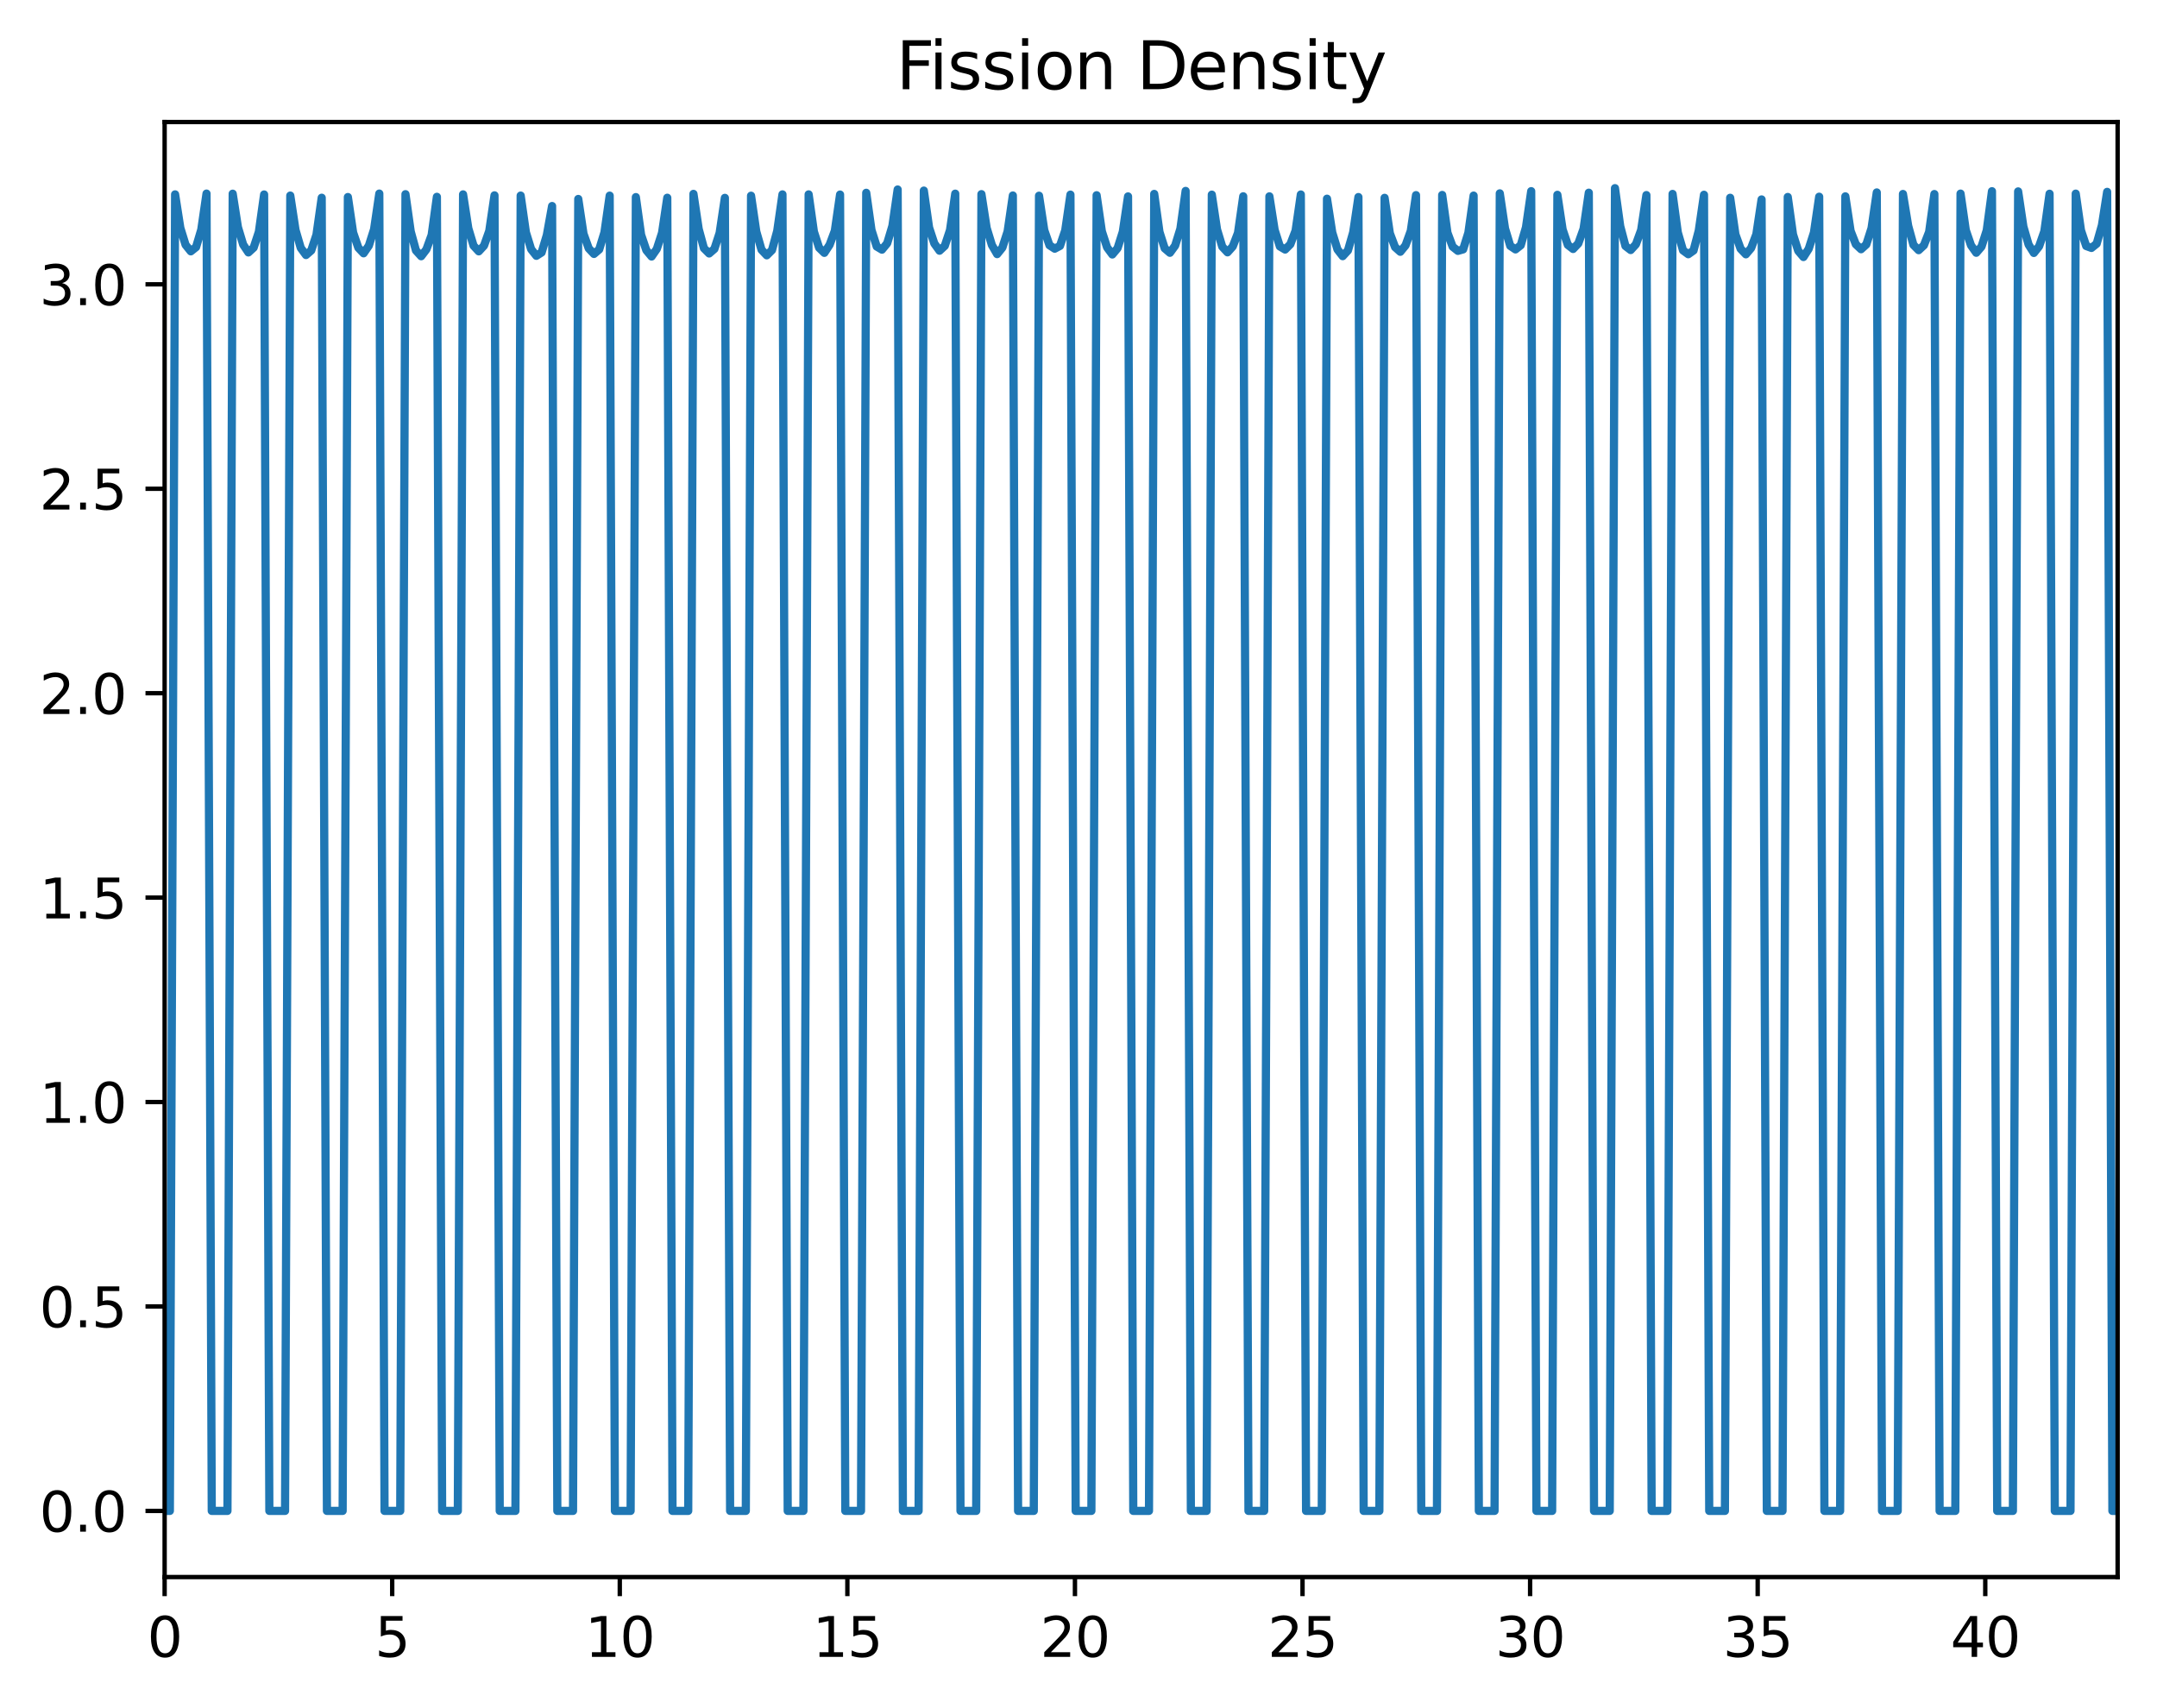 <?xml version="1.0" encoding="utf-8" standalone="no"?>
<!DOCTYPE svg PUBLIC "-//W3C//DTD SVG 1.1//EN"
  "http://www.w3.org/Graphics/SVG/1.1/DTD/svg11.dtd">
<svg xmlns:xlink="http://www.w3.org/1999/xlink" width="394.423pt" height="312.308pt" viewBox="0 0 394.423 312.308" xmlns="http://www.w3.org/2000/svg" version="1.1">
 <defs>
  <style type="text/css">*{stroke-linejoin: round; stroke-linecap: butt}</style>
 </defs>
 <g id="figure_1">
  <g id="patch_1">
   <path d="M 0 312.308 
L 394.423 312.308 
L 394.423 0 
L 0 0 
z
" style="fill: #ffffff"/>
  </g>
  <g id="axes_1">
   <g id="patch_2">
    <path d="M 30.103 288.43 
L 387.223 288.43 
L 387.223 22.318 
L 30.103 22.318 
z
" style="fill: #ffffff"/>
   </g>
   <g id="matplotlib.axis_1">
    <g id="xtick_1">
     <g id="line2d_1">
      <defs>
       <path id="m713cde1e43" d="M 0 0 
L 0 3.5 
" style="stroke: #000000; stroke-width: 0.8"/>
      </defs>
      <g>
       <use xlink:href="#m713cde1e43" x="30.103" y="288.43" style="stroke: #000000; stroke-width: 0.8"/>
      </g>
     </g>
     <g id="text_1">
      <!-- 0 -->
      <g transform="translate(26.922 303.029) scale(0.1 -0.1)">
       <defs>
        <path id="DejaVuSans-30" d="M 2034 4250 
Q 1547 4250 1301 3770 
Q 1056 3291 1056 2328 
Q 1056 1369 1301 889 
Q 1547 409 2034 409 
Q 2525 409 2770 889 
Q 3016 1369 3016 2328 
Q 3016 3291 2770 3770 
Q 2525 4250 2034 4250 
z
M 2034 4750 
Q 2819 4750 3233 4129 
Q 3647 3509 3647 2328 
Q 3647 1150 3233 529 
Q 2819 -91 2034 -91 
Q 1250 -91 836 529 
Q 422 1150 422 2328 
Q 422 3509 836 4129 
Q 1250 4750 2034 4750 
z
" transform="scale(0.016)"/>
       </defs>
       <use xlink:href="#DejaVuSans-30"/>
      </g>
     </g>
    </g>
    <g id="xtick_2">
     <g id="line2d_2">
      <g>
       <use xlink:href="#m713cde1e43" x="71.718" y="288.43" style="stroke: #000000; stroke-width: 0.8"/>
      </g>
     </g>
     <g id="text_2">
      <!-- 5 -->
      <g transform="translate(68.536 303.029) scale(0.1 -0.1)">
       <defs>
        <path id="DejaVuSans-35" d="M 691 4666 
L 3169 4666 
L 3169 4134 
L 1269 4134 
L 1269 2991 
Q 1406 3038 1543 3061 
Q 1681 3084 1819 3084 
Q 2600 3084 3056 2656 
Q 3513 2228 3513 1497 
Q 3513 744 3044 326 
Q 2575 -91 1722 -91 
Q 1428 -91 1123 -41 
Q 819 9 494 109 
L 494 744 
Q 775 591 1075 516 
Q 1375 441 1709 441 
Q 2250 441 2565 725 
Q 2881 1009 2881 1497 
Q 2881 1984 2565 2268 
Q 2250 2553 1709 2553 
Q 1456 2553 1204 2497 
Q 953 2441 691 2322 
L 691 4666 
z
" transform="scale(0.016)"/>
       </defs>
       <use xlink:href="#DejaVuSans-35"/>
      </g>
     </g>
    </g>
    <g id="xtick_3">
     <g id="line2d_3">
      <g>
       <use xlink:href="#m713cde1e43" x="113.332" y="288.43" style="stroke: #000000; stroke-width: 0.8"/>
      </g>
     </g>
     <g id="text_3">
      <!-- 10 -->
      <g transform="translate(106.97 303.029) scale(0.1 -0.1)">
       <defs>
        <path id="DejaVuSans-31" d="M 794 531 
L 1825 531 
L 1825 4091 
L 703 3866 
L 703 4441 
L 1819 4666 
L 2450 4666 
L 2450 531 
L 3481 531 
L 3481 0 
L 794 0 
L 794 531 
z
" transform="scale(0.016)"/>
       </defs>
       <use xlink:href="#DejaVuSans-31"/>
       <use xlink:href="#DejaVuSans-30" x="63.623"/>
      </g>
     </g>
    </g>
    <g id="xtick_4">
     <g id="line2d_4">
      <g>
       <use xlink:href="#m713cde1e43" x="154.947" y="288.43" style="stroke: #000000; stroke-width: 0.8"/>
      </g>
     </g>
     <g id="text_4">
      <!-- 15 -->
      <g transform="translate(148.584 303.029) scale(0.1 -0.1)">
       <use xlink:href="#DejaVuSans-31"/>
       <use xlink:href="#DejaVuSans-35" x="63.623"/>
      </g>
     </g>
    </g>
    <g id="xtick_5">
     <g id="line2d_5">
      <g>
       <use xlink:href="#m713cde1e43" x="196.562" y="288.43" style="stroke: #000000; stroke-width: 0.8"/>
      </g>
     </g>
     <g id="text_5">
      <!-- 20 -->
      <g transform="translate(190.199 303.029) scale(0.1 -0.1)">
       <defs>
        <path id="DejaVuSans-32" d="M 1228 531 
L 3431 531 
L 3431 0 
L 469 0 
L 469 531 
Q 828 903 1448 1529 
Q 2069 2156 2228 2338 
Q 2531 2678 2651 2914 
Q 2772 3150 2772 3378 
Q 2772 3750 2511 3984 
Q 2250 4219 1831 4219 
Q 1534 4219 1204 4116 
Q 875 4013 500 3803 
L 500 4441 
Q 881 4594 1212 4672 
Q 1544 4750 1819 4750 
Q 2544 4750 2975 4387 
Q 3406 4025 3406 3419 
Q 3406 3131 3298 2873 
Q 3191 2616 2906 2266 
Q 2828 2175 2409 1742 
Q 1991 1309 1228 531 
z
" transform="scale(0.016)"/>
       </defs>
       <use xlink:href="#DejaVuSans-32"/>
       <use xlink:href="#DejaVuSans-30" x="63.623"/>
      </g>
     </g>
    </g>
    <g id="xtick_6">
     <g id="line2d_6">
      <g>
       <use xlink:href="#m713cde1e43" x="238.176" y="288.43" style="stroke: #000000; stroke-width: 0.8"/>
      </g>
     </g>
     <g id="text_6">
      <!-- 25 -->
      <g transform="translate(231.814 303.029) scale(0.1 -0.1)">
       <use xlink:href="#DejaVuSans-32"/>
       <use xlink:href="#DejaVuSans-35" x="63.623"/>
      </g>
     </g>
    </g>
    <g id="xtick_7">
     <g id="line2d_7">
      <g>
       <use xlink:href="#m713cde1e43" x="279.791" y="288.43" style="stroke: #000000; stroke-width: 0.8"/>
      </g>
     </g>
     <g id="text_7">
      <!-- 30 -->
      <g transform="translate(273.428 303.029) scale(0.1 -0.1)">
       <defs>
        <path id="DejaVuSans-33" d="M 2597 2516 
Q 3050 2419 3304 2112 
Q 3559 1806 3559 1356 
Q 3559 666 3084 287 
Q 2609 -91 1734 -91 
Q 1441 -91 1130 -33 
Q 819 25 488 141 
L 488 750 
Q 750 597 1062 519 
Q 1375 441 1716 441 
Q 2309 441 2620 675 
Q 2931 909 2931 1356 
Q 2931 1769 2642 2001 
Q 2353 2234 1838 2234 
L 1294 2234 
L 1294 2753 
L 1863 2753 
Q 2328 2753 2575 2939 
Q 2822 3125 2822 3475 
Q 2822 3834 2567 4026 
Q 2313 4219 1838 4219 
Q 1578 4219 1281 4162 
Q 984 4106 628 3988 
L 628 4550 
Q 988 4650 1302 4700 
Q 1616 4750 1894 4750 
Q 2613 4750 3031 4423 
Q 3450 4097 3450 3541 
Q 3450 3153 3228 2886 
Q 3006 2619 2597 2516 
z
" transform="scale(0.016)"/>
       </defs>
       <use xlink:href="#DejaVuSans-33"/>
       <use xlink:href="#DejaVuSans-30" x="63.623"/>
      </g>
     </g>
    </g>
    <g id="xtick_8">
     <g id="line2d_8">
      <g>
       <use xlink:href="#m713cde1e43" x="321.405" y="288.43" style="stroke: #000000; stroke-width: 0.8"/>
      </g>
     </g>
     <g id="text_8">
      <!-- 35 -->
      <g transform="translate(315.043 303.029) scale(0.1 -0.1)">
       <use xlink:href="#DejaVuSans-33"/>
       <use xlink:href="#DejaVuSans-35" x="63.623"/>
      </g>
     </g>
    </g>
    <g id="xtick_9">
     <g id="line2d_9">
      <g>
       <use xlink:href="#m713cde1e43" x="363.02" y="288.43" style="stroke: #000000; stroke-width: 0.8"/>
      </g>
     </g>
     <g id="text_9">
      <!-- 40 -->
      <g transform="translate(356.658 303.029) scale(0.1 -0.1)">
       <defs>
        <path id="DejaVuSans-34" d="M 2419 4116 
L 825 1625 
L 2419 1625 
L 2419 4116 
z
M 2253 4666 
L 3047 4666 
L 3047 1625 
L 3713 1625 
L 3713 1100 
L 3047 1100 
L 3047 0 
L 2419 0 
L 2419 1100 
L 313 1100 
L 313 1709 
L 2253 4666 
z
" transform="scale(0.016)"/>
       </defs>
       <use xlink:href="#DejaVuSans-34"/>
       <use xlink:href="#DejaVuSans-30" x="63.623"/>
      </g>
     </g>
    </g>
   </g>
   <g id="matplotlib.axis_2">
    <g id="ytick_1">
     <g id="line2d_10">
      <defs>
       <path id="m612c262fb7" d="M 0 0 
L -3.5 0 
" style="stroke: #000000; stroke-width: 0.8"/>
      </defs>
      <g>
       <use xlink:href="#m612c262fb7" x="30.103" y="276.334" style="stroke: #000000; stroke-width: 0.8"/>
      </g>
     </g>
     <g id="text_10">
      <!-- 0.0 -->
      <g transform="translate(7.2 280.133) scale(0.1 -0.1)">
       <defs>
        <path id="DejaVuSans-2e" d="M 684 794 
L 1344 794 
L 1344 0 
L 684 0 
L 684 794 
z
" transform="scale(0.016)"/>
       </defs>
       <use xlink:href="#DejaVuSans-30"/>
       <use xlink:href="#DejaVuSans-2e" x="63.623"/>
       <use xlink:href="#DejaVuSans-30" x="95.41"/>
      </g>
     </g>
    </g>
    <g id="ytick_2">
     <g id="line2d_11">
      <g>
       <use xlink:href="#m612c262fb7" x="30.103" y="238.946" style="stroke: #000000; stroke-width: 0.8"/>
      </g>
     </g>
     <g id="text_11">
      <!-- 0.5 -->
      <g transform="translate(7.2 242.745) scale(0.1 -0.1)">
       <use xlink:href="#DejaVuSans-30"/>
       <use xlink:href="#DejaVuSans-2e" x="63.623"/>
       <use xlink:href="#DejaVuSans-35" x="95.41"/>
      </g>
     </g>
    </g>
    <g id="ytick_3">
     <g id="line2d_12">
      <g>
       <use xlink:href="#m612c262fb7" x="30.103" y="201.557" style="stroke: #000000; stroke-width: 0.8"/>
      </g>
     </g>
     <g id="text_12">
      <!-- 1.0 -->
      <g transform="translate(7.2 205.357) scale(0.1 -0.1)">
       <use xlink:href="#DejaVuSans-31"/>
       <use xlink:href="#DejaVuSans-2e" x="63.623"/>
       <use xlink:href="#DejaVuSans-30" x="95.41"/>
      </g>
     </g>
    </g>
    <g id="ytick_4">
     <g id="line2d_13">
      <g>
       <use xlink:href="#m612c262fb7" x="30.103" y="164.169" style="stroke: #000000; stroke-width: 0.8"/>
      </g>
     </g>
     <g id="text_13">
      <!-- 1.5 -->
      <g transform="translate(7.2 167.968) scale(0.1 -0.1)">
       <use xlink:href="#DejaVuSans-31"/>
       <use xlink:href="#DejaVuSans-2e" x="63.623"/>
       <use xlink:href="#DejaVuSans-35" x="95.41"/>
      </g>
     </g>
    </g>
    <g id="ytick_5">
     <g id="line2d_14">
      <g>
       <use xlink:href="#m612c262fb7" x="30.103" y="126.781" style="stroke: #000000; stroke-width: 0.8"/>
      </g>
     </g>
     <g id="text_14">
      <!-- 2.0 -->
      <g transform="translate(7.2 130.58) scale(0.1 -0.1)">
       <use xlink:href="#DejaVuSans-32"/>
       <use xlink:href="#DejaVuSans-2e" x="63.623"/>
       <use xlink:href="#DejaVuSans-30" x="95.41"/>
      </g>
     </g>
    </g>
    <g id="ytick_6">
     <g id="line2d_15">
      <g>
       <use xlink:href="#m612c262fb7" x="30.103" y="89.392" style="stroke: #000000; stroke-width: 0.8"/>
      </g>
     </g>
     <g id="text_15">
      <!-- 2.5 -->
      <g transform="translate(7.2 93.191) scale(0.1 -0.1)">
       <use xlink:href="#DejaVuSans-32"/>
       <use xlink:href="#DejaVuSans-2e" x="63.623"/>
       <use xlink:href="#DejaVuSans-35" x="95.41"/>
      </g>
     </g>
    </g>
    <g id="ytick_7">
     <g id="line2d_16">
      <g>
       <use xlink:href="#m612c262fb7" x="30.103" y="52.004" style="stroke: #000000; stroke-width: 0.8"/>
      </g>
     </g>
     <g id="text_16">
      <!-- 3.0 -->
      <g transform="translate(7.2 55.803) scale(0.1 -0.1)">
       <use xlink:href="#DejaVuSans-33"/>
       <use xlink:href="#DejaVuSans-2e" x="63.623"/>
       <use xlink:href="#DejaVuSans-30" x="95.41"/>
      </g>
     </g>
    </g>
   </g>
   <g id="line2d_17">
    <path d="M 30.103 276.334 
L 31.061 276.334 
L 32.018 35.55 
L 32.975 41.68 
L 33.933 44.778 
L 34.89 45.966 
L 35.848 45.2 
L 36.805 41.993 
L 37.763 35.407 
L 38.72 276.334 
L 41.592 276.334 
L 42.55 35.427 
L 43.507 41.547 
L 44.465 44.736 
L 45.422 46.167 
L 46.379 45.294 
L 47.337 42.397 
L 48.294 35.57 
L 49.252 276.334 
L 52.124 276.334 
L 53.081 35.771 
L 54.039 42.069 
L 54.996 45.346 
L 55.954 46.642 
L 56.911 45.809 
L 57.868 42.934 
L 58.826 36.166 
L 59.783 276.334 
L 62.656 276.334 
L 63.613 36.037 
L 64.57 42.532 
L 65.528 45.315 
L 66.485 46.326 
L 67.443 44.938 
L 68.4 41.94 
L 69.358 35.405 
L 70.315 276.334 
L 73.187 276.334 
L 74.145 35.516 
L 75.102 42.328 
L 76.06 45.809 
L 77.017 46.863 
L 77.974 45.606 
L 78.932 42.973 
L 79.889 35.997 
L 80.847 276.334 
L 83.719 276.334 
L 84.676 35.552 
L 85.634 41.755 
L 86.591 44.936 
L 87.549 45.968 
L 88.506 44.931 
L 89.464 42.244 
L 90.421 35.728 
L 91.378 276.334 
L 94.251 276.334 
L 95.208 35.772 
L 96.166 42.489 
L 97.123 45.585 
L 98.08 46.787 
L 99.038 46.175 
L 99.995 42.993 
L 100.953 37.681 
L 101.91 276.334 
L 104.782 276.334 
L 105.74 36.389 
L 106.697 42.757 
L 107.655 45.43 
L 108.612 46.443 
L 109.57 45.622 
L 110.527 42.501 
L 111.484 35.782 
L 112.442 276.334 
L 115.314 276.334 
L 116.271 36.051 
L 117.229 42.944 
L 118.186 45.766 
L 119.144 46.916 
L 120.101 45.535 
L 121.059 42.589 
L 122.016 36.167 
L 122.973 276.334 
L 125.846 276.334 
L 126.803 35.46 
L 127.761 41.887 
L 128.718 45.401 
L 129.675 46.357 
L 130.633 45.525 
L 131.59 42.6 
L 132.548 36.188 
L 133.505 276.334 
L 136.377 276.334 
L 137.335 35.796 
L 138.292 42.349 
L 139.25 45.684 
L 140.207 46.695 
L 141.165 45.74 
L 142.122 42.243 
L 143.079 35.555 
L 144.037 276.334 
L 146.909 276.334 
L 147.867 35.552 
L 148.824 42.363 
L 149.781 45.315 
L 150.739 46.244 
L 151.696 44.781 
L 152.654 42.216 
L 153.611 35.584 
L 154.569 276.334 
L 157.441 276.334 
L 158.398 35.263 
L 159.356 42.069 
L 160.313 45.088 
L 161.271 45.66 
L 162.228 44.499 
L 163.185 41.305 
L 164.143 34.66 
L 165.1 276.334 
L 167.973 276.334 
L 168.93 34.86 
L 169.887 41.612 
L 170.845 44.529 
L 171.802 45.854 
L 172.76 44.968 
L 173.717 42.086 
L 174.674 35.421 
L 175.632 276.334 
L 178.504 276.334 
L 179.462 35.508 
L 180.419 41.698 
L 181.376 44.827 
L 182.334 46.475 
L 183.291 45.286 
L 184.249 42.333 
L 185.206 35.755 
L 186.164 276.334 
L 189.036 276.334 
L 189.993 35.797 
L 190.951 42.097 
L 191.908 44.86 
L 192.866 45.485 
L 193.823 44.975 
L 194.78 42.164 
L 195.738 35.598 
L 196.695 276.334 
L 199.568 276.334 
L 200.525 35.708 
L 201.482 42.311 
L 202.44 45.252 
L 203.397 46.543 
L 204.355 45.398 
L 205.312 42.391 
L 206.27 35.924 
L 207.227 276.334 
L 210.099 276.334 
L 211.057 35.465 
L 212.014 42.409 
L 212.972 45.417 
L 213.929 46.234 
L 214.886 44.92 
L 215.844 41.824 
L 216.801 34.919 
L 217.759 276.334 
L 220.631 276.334 
L 221.588 35.601 
L 222.546 41.976 
L 223.503 45.125 
L 224.461 46.148 
L 225.418 45.08 
L 226.376 42.6 
L 227.333 35.903 
L 228.29 276.334 
L 231.163 276.334 
L 232.12 35.912 
L 233.077 42.049 
L 234.035 45.076 
L 234.992 45.64 
L 235.95 44.675 
L 236.907 42.193 
L 237.865 35.571 
L 238.822 276.334 
L 241.694 276.334 
L 242.652 36.342 
L 243.609 42.516 
L 244.567 45.625 
L 245.524 46.85 
L 246.481 45.809 
L 247.439 42.49 
L 248.396 36.041 
L 249.354 276.334 
L 252.226 276.334 
L 253.183 36.183 
L 254.141 42.662 
L 255.098 45.196 
L 256.056 46.049 
L 257.013 44.885 
L 257.971 42.231 
L 258.928 35.689 
L 259.885 276.334 
L 262.758 276.334 
L 263.715 35.657 
L 264.673 42.562 
L 265.63 45.121 
L 266.587 45.882 
L 267.545 45.611 
L 268.502 42.571 
L 269.46 35.773 
L 270.417 276.334 
L 273.289 276.334 
L 274.247 35.364 
L 275.204 41.787 
L 276.162 44.972 
L 277.119 45.615 
L 278.077 44.857 
L 279.034 41.581 
L 279.991 34.962 
L 280.949 276.334 
L 283.821 276.334 
L 284.779 35.632 
L 285.736 41.972 
L 286.693 44.796 
L 287.651 45.536 
L 288.608 44.524 
L 289.566 41.846 
L 290.523 35.244 
L 291.48 276.334 
L 294.353 276.334 
L 295.31 34.414 
L 296.268 41.364 
L 297.225 44.992 
L 298.182 45.728 
L 299.14 44.682 
L 300.097 42.063 
L 301.055 35.68 
L 302.012 276.334 
L 304.884 276.334 
L 305.842 35.469 
L 306.799 42.511 
L 307.757 45.798 
L 308.714 46.497 
L 309.672 45.82 
L 310.629 42.194 
L 311.586 35.62 
L 312.544 276.334 
L 315.416 276.334 
L 316.374 36.174 
L 317.331 42.861 
L 318.288 45.509 
L 319.246 46.511 
L 320.203 45.378 
L 321.161 42.85 
L 322.118 36.476 
L 323.076 276.334 
L 325.948 276.334 
L 326.905 36.025 
L 327.863 42.87 
L 328.82 45.881 
L 329.778 47.007 
L 330.735 45.515 
L 331.692 42.534 
L 332.65 35.979 
L 333.607 276.334 
L 336.48 276.334 
L 337.437 35.913 
L 338.394 42.24 
L 339.352 44.685 
L 340.309 45.582 
L 341.267 44.711 
L 342.224 41.731 
L 343.182 35.197 
L 344.139 276.334 
L 347.011 276.334 
L 347.969 35.477 
L 348.926 41.308 
L 349.884 44.791 
L 350.841 45.754 
L 351.798 44.866 
L 352.756 42.418 
L 353.713 35.49 
L 354.671 276.334 
L 357.543 276.334 
L 358.5 35.409 
L 359.458 42.083 
L 360.415 44.877 
L 361.373 46.228 
L 362.33 45.115 
L 363.287 42.14 
L 364.245 34.971 
L 365.202 276.334 
L 368.075 276.334 
L 369.032 35.008 
L 369.989 41.441 
L 370.947 44.745 
L 371.904 46.262 
L 372.862 45.06 
L 373.819 42.32 
L 374.777 35.436 
L 375.734 276.334 
L 378.606 276.334 
L 379.564 35.415 
L 380.521 42.13 
L 381.479 44.995 
L 382.436 45.346 
L 383.393 44.57 
L 384.351 41.197 
L 385.308 35.09 
L 386.266 276.334 
L 387.223 276.334 
L 387.223 276.334 
" clip-path="url(#p5d32fd61e3)" style="fill: none; stroke: #1f77b4; stroke-width: 1.5; stroke-linecap: square"/>
   </g>
   <g id="patch_3">
    <path d="M 30.103 288.43 
L 30.103 22.318 
" style="fill: none; stroke: #000000; stroke-width: 0.8; stroke-linejoin: miter; stroke-linecap: square"/>
   </g>
   <g id="patch_4">
    <path d="M 387.223 288.43 
L 387.223 22.318 
" style="fill: none; stroke: #000000; stroke-width: 0.8; stroke-linejoin: miter; stroke-linecap: square"/>
   </g>
   <g id="patch_5">
    <path d="M 30.103 288.43 
L 387.223 288.43 
" style="fill: none; stroke: #000000; stroke-width: 0.8; stroke-linejoin: miter; stroke-linecap: square"/>
   </g>
   <g id="patch_6">
    <path d="M 30.103 22.318 
L 387.223 22.318 
" style="fill: none; stroke: #000000; stroke-width: 0.8; stroke-linejoin: miter; stroke-linecap: square"/>
   </g>
   <g id="text_17">
    <!-- Fission Density -->
    <g transform="translate(163.871 16.318) scale(0.12 -0.12)">
     <defs>
      <path id="DejaVuSans-46" d="M 628 4666 
L 3309 4666 
L 3309 4134 
L 1259 4134 
L 1259 2759 
L 3109 2759 
L 3109 2228 
L 1259 2228 
L 1259 0 
L 628 0 
L 628 4666 
z
" transform="scale(0.016)"/>
      <path id="DejaVuSans-69" d="M 603 3500 
L 1178 3500 
L 1178 0 
L 603 0 
L 603 3500 
z
M 603 4863 
L 1178 4863 
L 1178 4134 
L 603 4134 
L 603 4863 
z
" transform="scale(0.016)"/>
      <path id="DejaVuSans-73" d="M 2834 3397 
L 2834 2853 
Q 2591 2978 2328 3040 
Q 2066 3103 1784 3103 
Q 1356 3103 1142 2972 
Q 928 2841 928 2578 
Q 928 2378 1081 2264 
Q 1234 2150 1697 2047 
L 1894 2003 
Q 2506 1872 2764 1633 
Q 3022 1394 3022 966 
Q 3022 478 2636 193 
Q 2250 -91 1575 -91 
Q 1294 -91 989 -36 
Q 684 19 347 128 
L 347 722 
Q 666 556 975 473 
Q 1284 391 1588 391 
Q 1994 391 2212 530 
Q 2431 669 2431 922 
Q 2431 1156 2273 1281 
Q 2116 1406 1581 1522 
L 1381 1569 
Q 847 1681 609 1914 
Q 372 2147 372 2553 
Q 372 3047 722 3315 
Q 1072 3584 1716 3584 
Q 2034 3584 2315 3537 
Q 2597 3491 2834 3397 
z
" transform="scale(0.016)"/>
      <path id="DejaVuSans-6f" d="M 1959 3097 
Q 1497 3097 1228 2736 
Q 959 2375 959 1747 
Q 959 1119 1226 758 
Q 1494 397 1959 397 
Q 2419 397 2687 759 
Q 2956 1122 2956 1747 
Q 2956 2369 2687 2733 
Q 2419 3097 1959 3097 
z
M 1959 3584 
Q 2709 3584 3137 3096 
Q 3566 2609 3566 1747 
Q 3566 888 3137 398 
Q 2709 -91 1959 -91 
Q 1206 -91 779 398 
Q 353 888 353 1747 
Q 353 2609 779 3096 
Q 1206 3584 1959 3584 
z
" transform="scale(0.016)"/>
      <path id="DejaVuSans-6e" d="M 3513 2113 
L 3513 0 
L 2938 0 
L 2938 2094 
Q 2938 2591 2744 2837 
Q 2550 3084 2163 3084 
Q 1697 3084 1428 2787 
Q 1159 2491 1159 1978 
L 1159 0 
L 581 0 
L 581 3500 
L 1159 3500 
L 1159 2956 
Q 1366 3272 1645 3428 
Q 1925 3584 2291 3584 
Q 2894 3584 3203 3211 
Q 3513 2838 3513 2113 
z
" transform="scale(0.016)"/>
      <path id="DejaVuSans-20" transform="scale(0.016)"/>
      <path id="DejaVuSans-44" d="M 1259 4147 
L 1259 519 
L 2022 519 
Q 2988 519 3436 956 
Q 3884 1394 3884 2338 
Q 3884 3275 3436 3711 
Q 2988 4147 2022 4147 
L 1259 4147 
z
M 628 4666 
L 1925 4666 
Q 3281 4666 3915 4102 
Q 4550 3538 4550 2338 
Q 4550 1131 3912 565 
Q 3275 0 1925 0 
L 628 0 
L 628 4666 
z
" transform="scale(0.016)"/>
      <path id="DejaVuSans-65" d="M 3597 1894 
L 3597 1613 
L 953 1613 
Q 991 1019 1311 708 
Q 1631 397 2203 397 
Q 2534 397 2845 478 
Q 3156 559 3463 722 
L 3463 178 
Q 3153 47 2828 -22 
Q 2503 -91 2169 -91 
Q 1331 -91 842 396 
Q 353 884 353 1716 
Q 353 2575 817 3079 
Q 1281 3584 2069 3584 
Q 2775 3584 3186 3129 
Q 3597 2675 3597 1894 
z
M 3022 2063 
Q 3016 2534 2758 2815 
Q 2500 3097 2075 3097 
Q 1594 3097 1305 2825 
Q 1016 2553 972 2059 
L 3022 2063 
z
" transform="scale(0.016)"/>
      <path id="DejaVuSans-74" d="M 1172 4494 
L 1172 3500 
L 2356 3500 
L 2356 3053 
L 1172 3053 
L 1172 1153 
Q 1172 725 1289 603 
Q 1406 481 1766 481 
L 2356 481 
L 2356 0 
L 1766 0 
Q 1100 0 847 248 
Q 594 497 594 1153 
L 594 3053 
L 172 3053 
L 172 3500 
L 594 3500 
L 594 4494 
L 1172 4494 
z
" transform="scale(0.016)"/>
      <path id="DejaVuSans-79" d="M 2059 -325 
Q 1816 -950 1584 -1140 
Q 1353 -1331 966 -1331 
L 506 -1331 
L 506 -850 
L 844 -850 
Q 1081 -850 1212 -737 
Q 1344 -625 1503 -206 
L 1606 56 
L 191 3500 
L 800 3500 
L 1894 763 
L 2988 3500 
L 3597 3500 
L 2059 -325 
z
" transform="scale(0.016)"/>
     </defs>
     <use xlink:href="#DejaVuSans-46"/>
     <use xlink:href="#DejaVuSans-69" x="50.27"/>
     <use xlink:href="#DejaVuSans-73" x="78.053"/>
     <use xlink:href="#DejaVuSans-73" x="130.152"/>
     <use xlink:href="#DejaVuSans-69" x="182.252"/>
     <use xlink:href="#DejaVuSans-6f" x="210.035"/>
     <use xlink:href="#DejaVuSans-6e" x="271.217"/>
     <use xlink:href="#DejaVuSans-20" x="334.596"/>
     <use xlink:href="#DejaVuSans-44" x="366.383"/>
     <use xlink:href="#DejaVuSans-65" x="443.385"/>
     <use xlink:href="#DejaVuSans-6e" x="504.908"/>
     <use xlink:href="#DejaVuSans-73" x="568.287"/>
     <use xlink:href="#DejaVuSans-69" x="620.387"/>
     <use xlink:href="#DejaVuSans-74" x="648.17"/>
     <use xlink:href="#DejaVuSans-79" x="687.379"/>
    </g>
   </g>
  </g>
 </g>
 <defs>
  <clipPath id="p5d32fd61e3">
   <rect x="30.103" y="22.318" width="357.12" height="266.112"/>
  </clipPath>
 </defs>
</svg>
